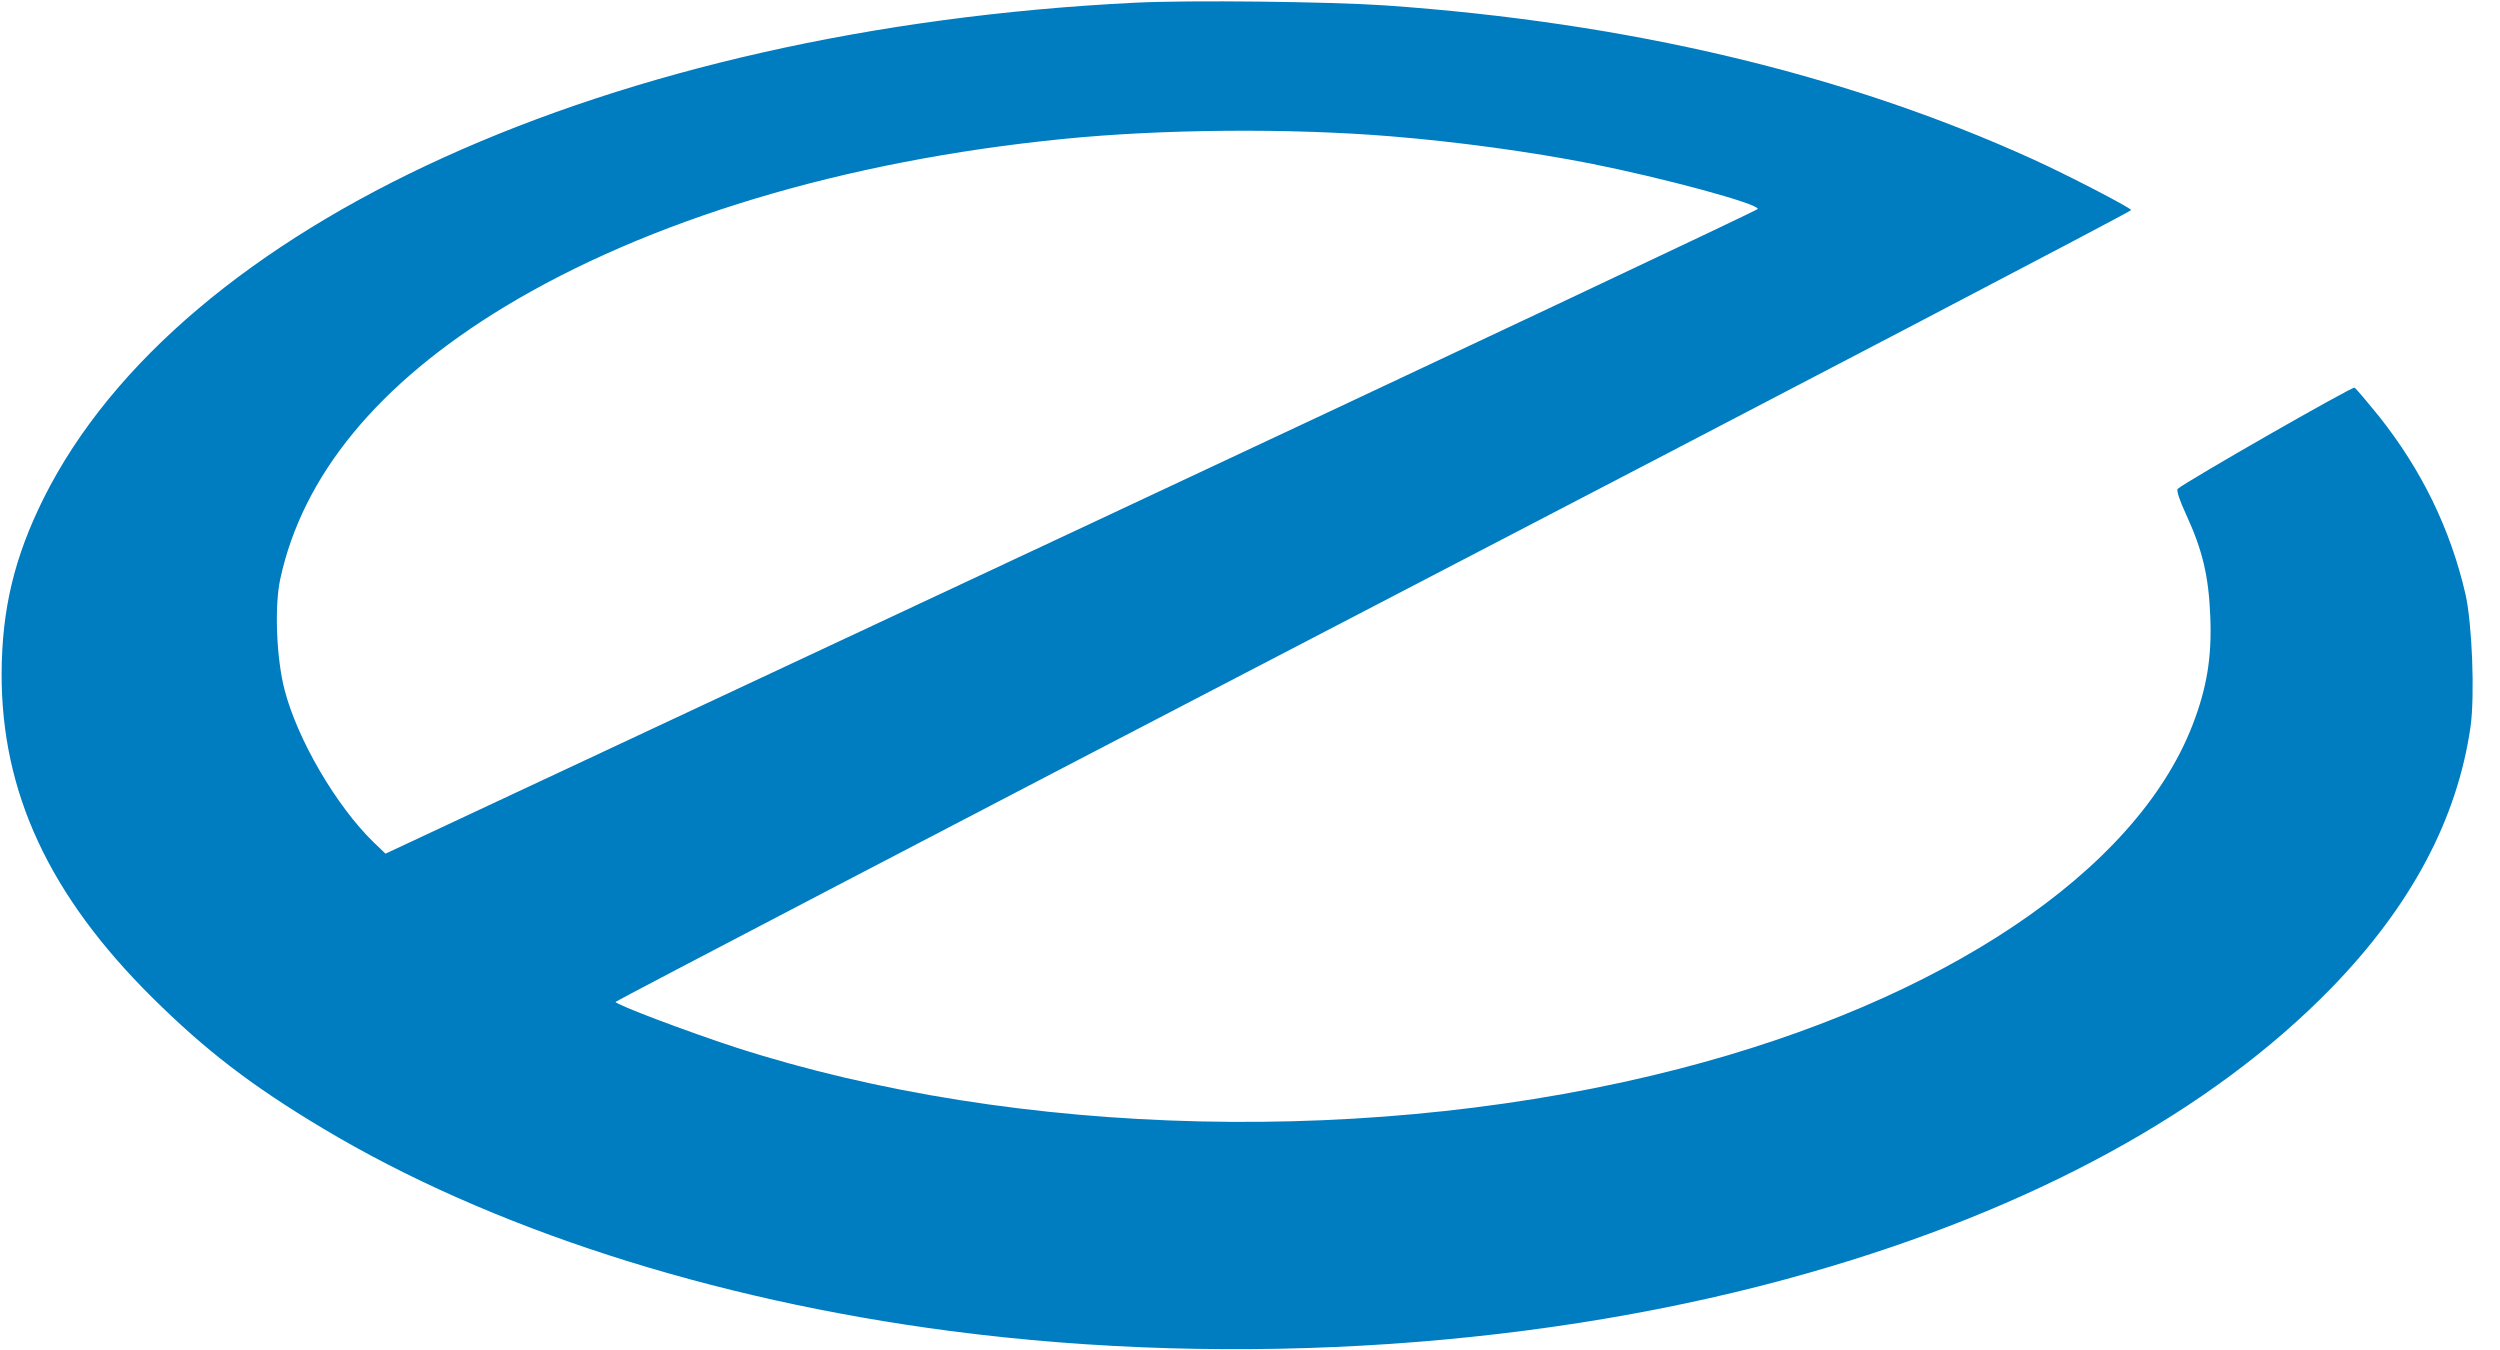 <?xml version="1.0" standalone="no"?>
<!DOCTYPE svg PUBLIC "-//W3C//DTD SVG 20010904//EN"
 "http://www.w3.org/TR/2001/REC-SVG-20010904/DTD/svg10.dtd">
<svg version="1.0" xmlns="http://www.w3.org/2000/svg"
 width="926pt" height="500pt" viewBox="0 0 926 500"
 preserveAspectRatio="xMidYMid meet">

<g transform="translate(0,500) scale(0.1,-0.1)"
fill="#007cc1" stroke="none">
<path d="M4205 4990 c-1943 -96 -3535 -819 -4043 -1835 -109 -219 -155 -411
-156 -650 -1 -440 176 -821 558 -1200 198 -196 367 -326 631 -484 617 -370
1438 -635 2325 -751 1063 -139 2216 -61 3182 216 827 236 1489 598 1934 1055
296 305 466 626 515 968 16 117 6 380 -19 491 -56 241 -162 459 -321 659 -44
54 -84 102 -90 105 -8 5 -625 -348 -655 -375 -5 -5 8 -45 32 -96 60 -131 83
-226 89 -378 6 -150 -13 -264 -66 -401 -210 -542 -925 -1021 -1902 -1273
-1115 -288 -2451 -258 -3496 80 -174 57 -443 158 -443 168 0 3 1264 663 2809
1466 1545 803 2807 1463 2805 1467 -7 11 -240 132 -364 188 -694 316 -1499
507 -2400 570 -206 14 -725 20 -925 10z m948 -495 c245 -20 515 -57 735 -100
272 -54 624 -149 623 -169 0 -4 -1144 -544 -2541 -1198 l-2542 -1190 -45 43
c-138 135 -281 379 -329 564 -30 116 -38 307 -16 410 83 384 362 724 830 1008
532 322 1257 541 2067 622 368 37 840 41 1218 10z"/>
</g>
</svg>
